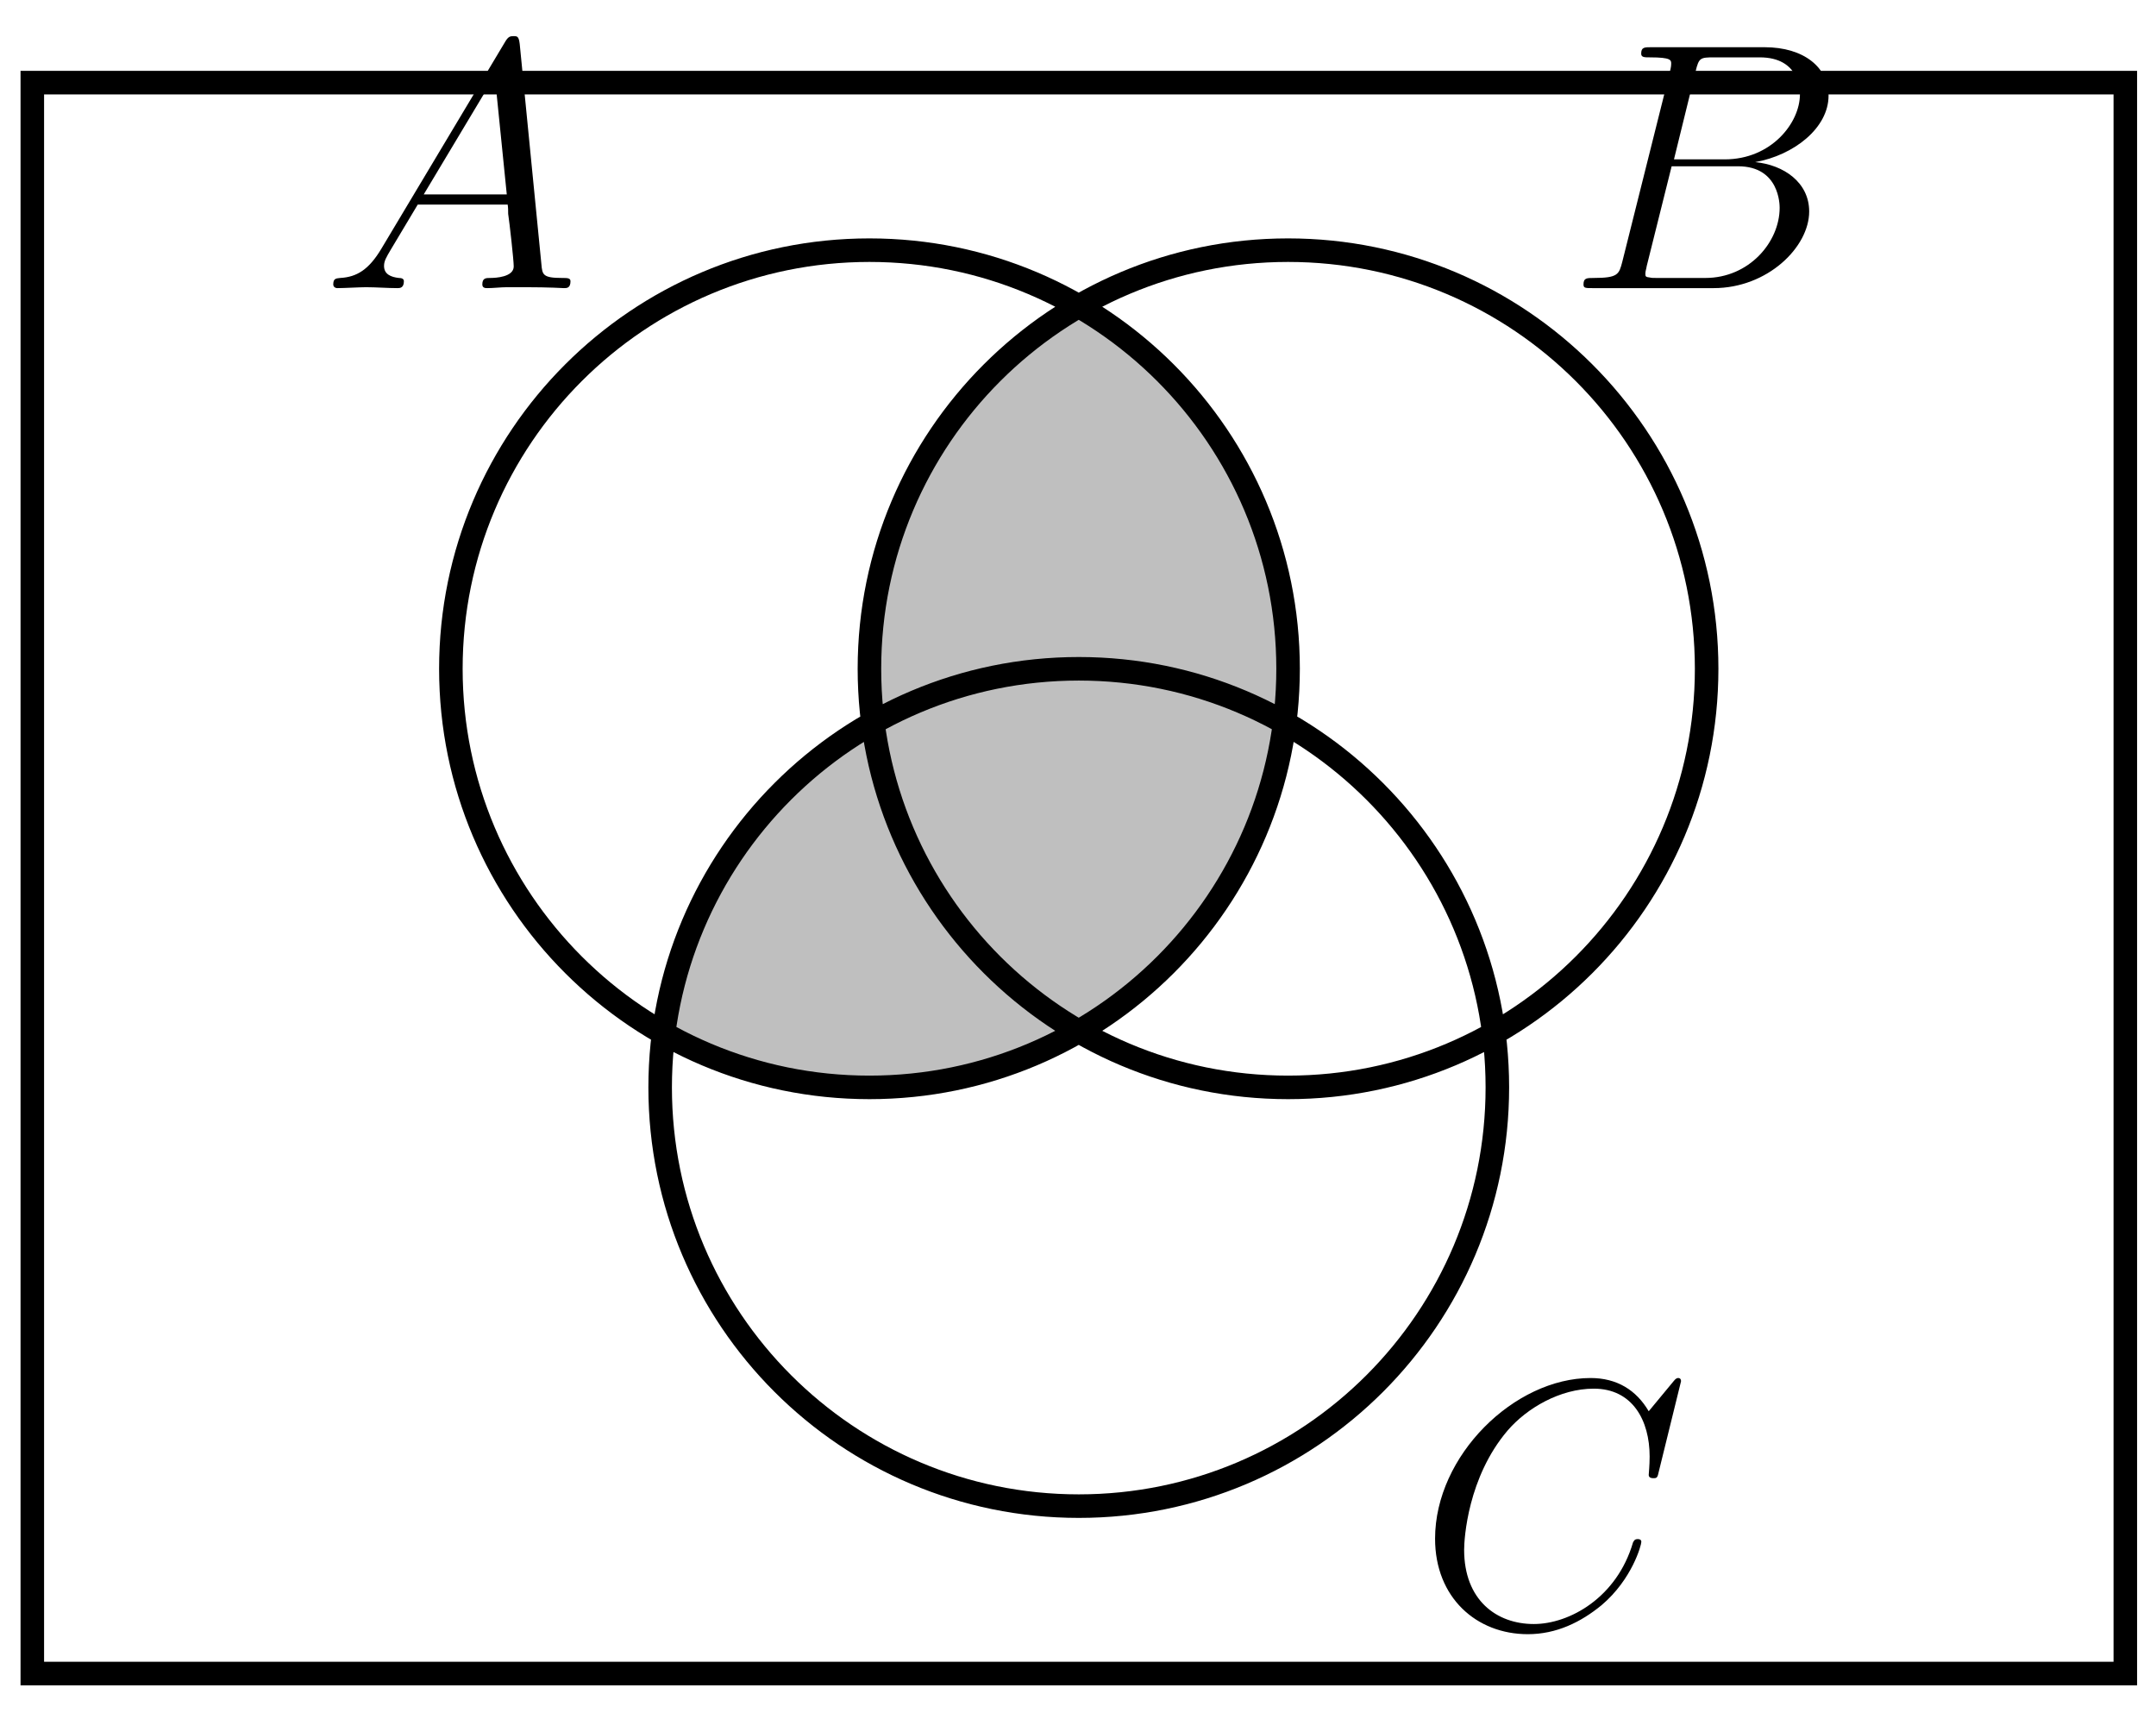<?xml version="1.0" encoding="UTF-8"?>
<svg xmlns="http://www.w3.org/2000/svg" xmlns:xlink="http://www.w3.org/1999/xlink" width="73pt" height="58pt" viewBox="0 0 73 58" version="1.1">
<defs>
<g>
<symbol overflow="visible" id="glyph0-0">
<path style="stroke:none;" d=""/>
</symbol>
<symbol overflow="visible" id="glyph0-1">
<path style="stroke:none;" d="M 2.031 -1.328 C 1.609 -0.625 1.203 -0.375 0.641 -0.344 C 0.5 -0.328 0.406 -0.328 0.406 -0.125 C 0.406 -0.047 0.469 0 0.547 0 C 0.766 0 1.297 -0.031 1.516 -0.031 C 1.859 -0.031 2.25 0 2.578 0 C 2.656 0 2.797 0 2.797 -0.234 C 2.797 -0.328 2.703 -0.344 2.625 -0.344 C 2.359 -0.375 2.125 -0.469 2.125 -0.75 C 2.125 -0.922 2.203 -1.047 2.359 -1.312 L 3.266 -2.828 L 6.312 -2.828 C 6.328 -2.719 6.328 -2.625 6.328 -2.516 C 6.375 -2.203 6.516 -0.953 6.516 -0.734 C 6.516 -0.375 5.906 -0.344 5.719 -0.344 C 5.578 -0.344 5.453 -0.344 5.453 -0.125 C 5.453 0 5.562 0 5.625 0 C 5.828 0 6.078 -0.031 6.281 -0.031 L 6.953 -0.031 C 7.688 -0.031 8.219 0 8.219 0 C 8.312 0 8.438 0 8.438 -0.234 C 8.438 -0.344 8.328 -0.344 8.156 -0.344 C 7.5 -0.344 7.484 -0.453 7.453 -0.812 L 6.719 -8.266 C 6.688 -8.516 6.641 -8.531 6.516 -8.531 C 6.391 -8.531 6.328 -8.516 6.219 -8.328 Z M 3.469 -3.172 L 5.875 -7.188 L 6.281 -3.172 Z M 3.469 -3.172 "/>
</symbol>
<symbol overflow="visible" id="glyph0-2">
<path style="stroke:none;" d="M 4.375 -7.344 C 4.484 -7.797 4.531 -7.812 5 -7.812 L 6.547 -7.812 C 7.906 -7.812 7.906 -6.672 7.906 -6.562 C 7.906 -5.594 6.938 -4.359 5.359 -4.359 L 3.641 -4.359 Z M 6.391 -4.266 C 7.703 -4.5 8.875 -5.422 8.875 -6.516 C 8.875 -7.453 8.062 -8.156 6.703 -8.156 L 2.875 -8.156 C 2.641 -8.156 2.531 -8.156 2.531 -7.938 C 2.531 -7.812 2.641 -7.812 2.828 -7.812 C 3.547 -7.812 3.547 -7.719 3.547 -7.594 C 3.547 -7.562 3.547 -7.5 3.5 -7.312 L 1.891 -0.891 C 1.781 -0.469 1.75 -0.344 0.922 -0.344 C 0.688 -0.344 0.578 -0.344 0.578 -0.125 C 0.578 0 0.641 0 0.891 0 L 4.984 0 C 6.812 0 8.219 -1.391 8.219 -2.594 C 8.219 -3.578 7.359 -4.172 6.391 -4.266 Z M 4.703 -0.344 L 3.078 -0.344 C 2.922 -0.344 2.891 -0.344 2.828 -0.359 C 2.688 -0.375 2.672 -0.391 2.672 -0.484 C 2.672 -0.578 2.703 -0.641 2.719 -0.75 L 3.562 -4.125 L 5.812 -4.125 C 7.219 -4.125 7.219 -2.812 7.219 -2.719 C 7.219 -1.562 6.188 -0.344 4.703 -0.344 Z M 4.703 -0.344 "/>
</symbol>
<symbol overflow="visible" id="glyph0-3">
<path style="stroke:none;" d="M 8.922 -8.312 C 8.922 -8.422 8.844 -8.422 8.828 -8.422 C 8.797 -8.422 8.75 -8.422 8.656 -8.297 L 7.828 -7.297 C 7.406 -8.016 6.75 -8.422 5.859 -8.422 C 3.281 -8.422 0.594 -5.797 0.594 -2.984 C 0.594 -0.984 2 0.25 3.734 0.25 C 4.703 0.25 5.531 -0.156 6.234 -0.734 C 7.266 -1.609 7.578 -2.766 7.578 -2.875 C 7.578 -2.969 7.484 -2.969 7.453 -2.969 C 7.344 -2.969 7.328 -2.906 7.297 -2.859 C 6.75 -0.984 5.141 -0.094 3.938 -0.094 C 2.672 -0.094 1.578 -0.906 1.578 -2.609 C 1.578 -2.984 1.703 -5.062 3.047 -6.641 C 3.703 -7.406 4.828 -8.062 5.969 -8.062 C 7.281 -8.062 7.859 -6.984 7.859 -5.766 C 7.859 -5.453 7.828 -5.188 7.828 -5.141 C 7.828 -5.031 7.953 -5.031 7.984 -5.031 C 8.109 -5.031 8.125 -5.047 8.172 -5.266 Z M 8.922 -8.312 "/>
</symbol>
</g>
<clipPath id="clip1">
  <path d="M 22 8 L 44 8 L 44 37 L 22 37 Z M 22 8 "/>
</clipPath>
<clipPath id="clip2">
  <path d="M 43.613 22.641 C 43.613 14.812 37.266 8.469 29.438 8.469 C 21.613 8.469 15.266 14.812 15.266 22.641 C 15.266 30.469 21.613 36.812 29.438 36.812 C 37.266 36.812 43.613 30.469 43.613 22.641 Z M 43.613 22.641 "/>
</clipPath>
</defs>
<g id="surface1">
<g clip-path="url(#clip1)" clip-rule="nonzero">
<g clip-path="url(#clip2)" clip-rule="nonzero">
<path style=" stroke:none;fill-rule:nonzero;fill:rgb(75%,75%,75%);fill-opacity:1;" d="M 57.785 22.641 C 57.785 14.812 51.441 8.469 43.613 8.469 C 35.785 8.469 29.438 14.812 29.438 22.641 C 29.438 30.469 35.785 36.812 43.613 36.812 C 51.441 36.812 57.785 30.469 57.785 22.641 Z M 50.699 36.812 C 50.699 28.988 44.355 22.641 36.527 22.641 C 28.699 22.641 22.352 28.988 22.352 36.812 C 22.352 44.641 28.699 50.988 36.527 50.988 C 44.355 50.988 50.699 44.641 50.699 36.812 Z M 50.699 36.812 "/>
</g>
</g>
<path style="fill:none;stroke-width:0.797;stroke-linecap:butt;stroke-linejoin:miter;stroke:rgb(0%,0%,0%);stroke-opacity:1;stroke-miterlimit:10;" d="M 7.087 0 C 7.087 7.829 0.74 14.172 -7.088 14.172 C -14.913 14.172 -21.26 7.829 -21.26 0 C -21.26 -7.828 -14.913 -14.171 -7.088 -14.171 C 0.74 -14.171 7.087 -7.828 7.087 0 Z M 21.259 0 C 21.259 7.829 14.915 14.172 7.087 14.172 C -0.741 14.172 -7.088 7.829 -7.088 0 C -7.088 -7.828 -0.741 -14.171 7.087 -14.171 C 14.915 -14.171 21.259 -7.828 21.259 0 Z M 14.173 -14.171 C 14.173 -6.347 7.829 0 0.001 0 C -7.827 0 -14.174 -6.347 -14.174 -14.171 C -14.174 -22 -7.827 -28.347 0.001 -28.347 C 7.829 -28.347 14.173 -22 14.173 -14.171 Z M -35.432 -34.015 L -35.432 19.844 L 35.435 19.844 L 35.435 -34.015 Z M -35.432 -34.015 " transform="matrix(1,0,0,-1,36.526,22.641)"/>
<g style="fill:rgb(0%,0%,0%);fill-opacity:1;">
  <use xlink:href="#glyph0-1" x="10.878" y="9.754"/>
</g>
<g style="fill:rgb(0%,0%,0%);fill-opacity:1;">
  <use xlink:href="#glyph0-2" x="53.038" y="9.754"/>
</g>
<g style="fill:rgb(0%,0%,0%);fill-opacity:1;">
  <use xlink:href="#glyph0-3" x="47.996" y="55.073"/>
</g>
</g>
</svg>
